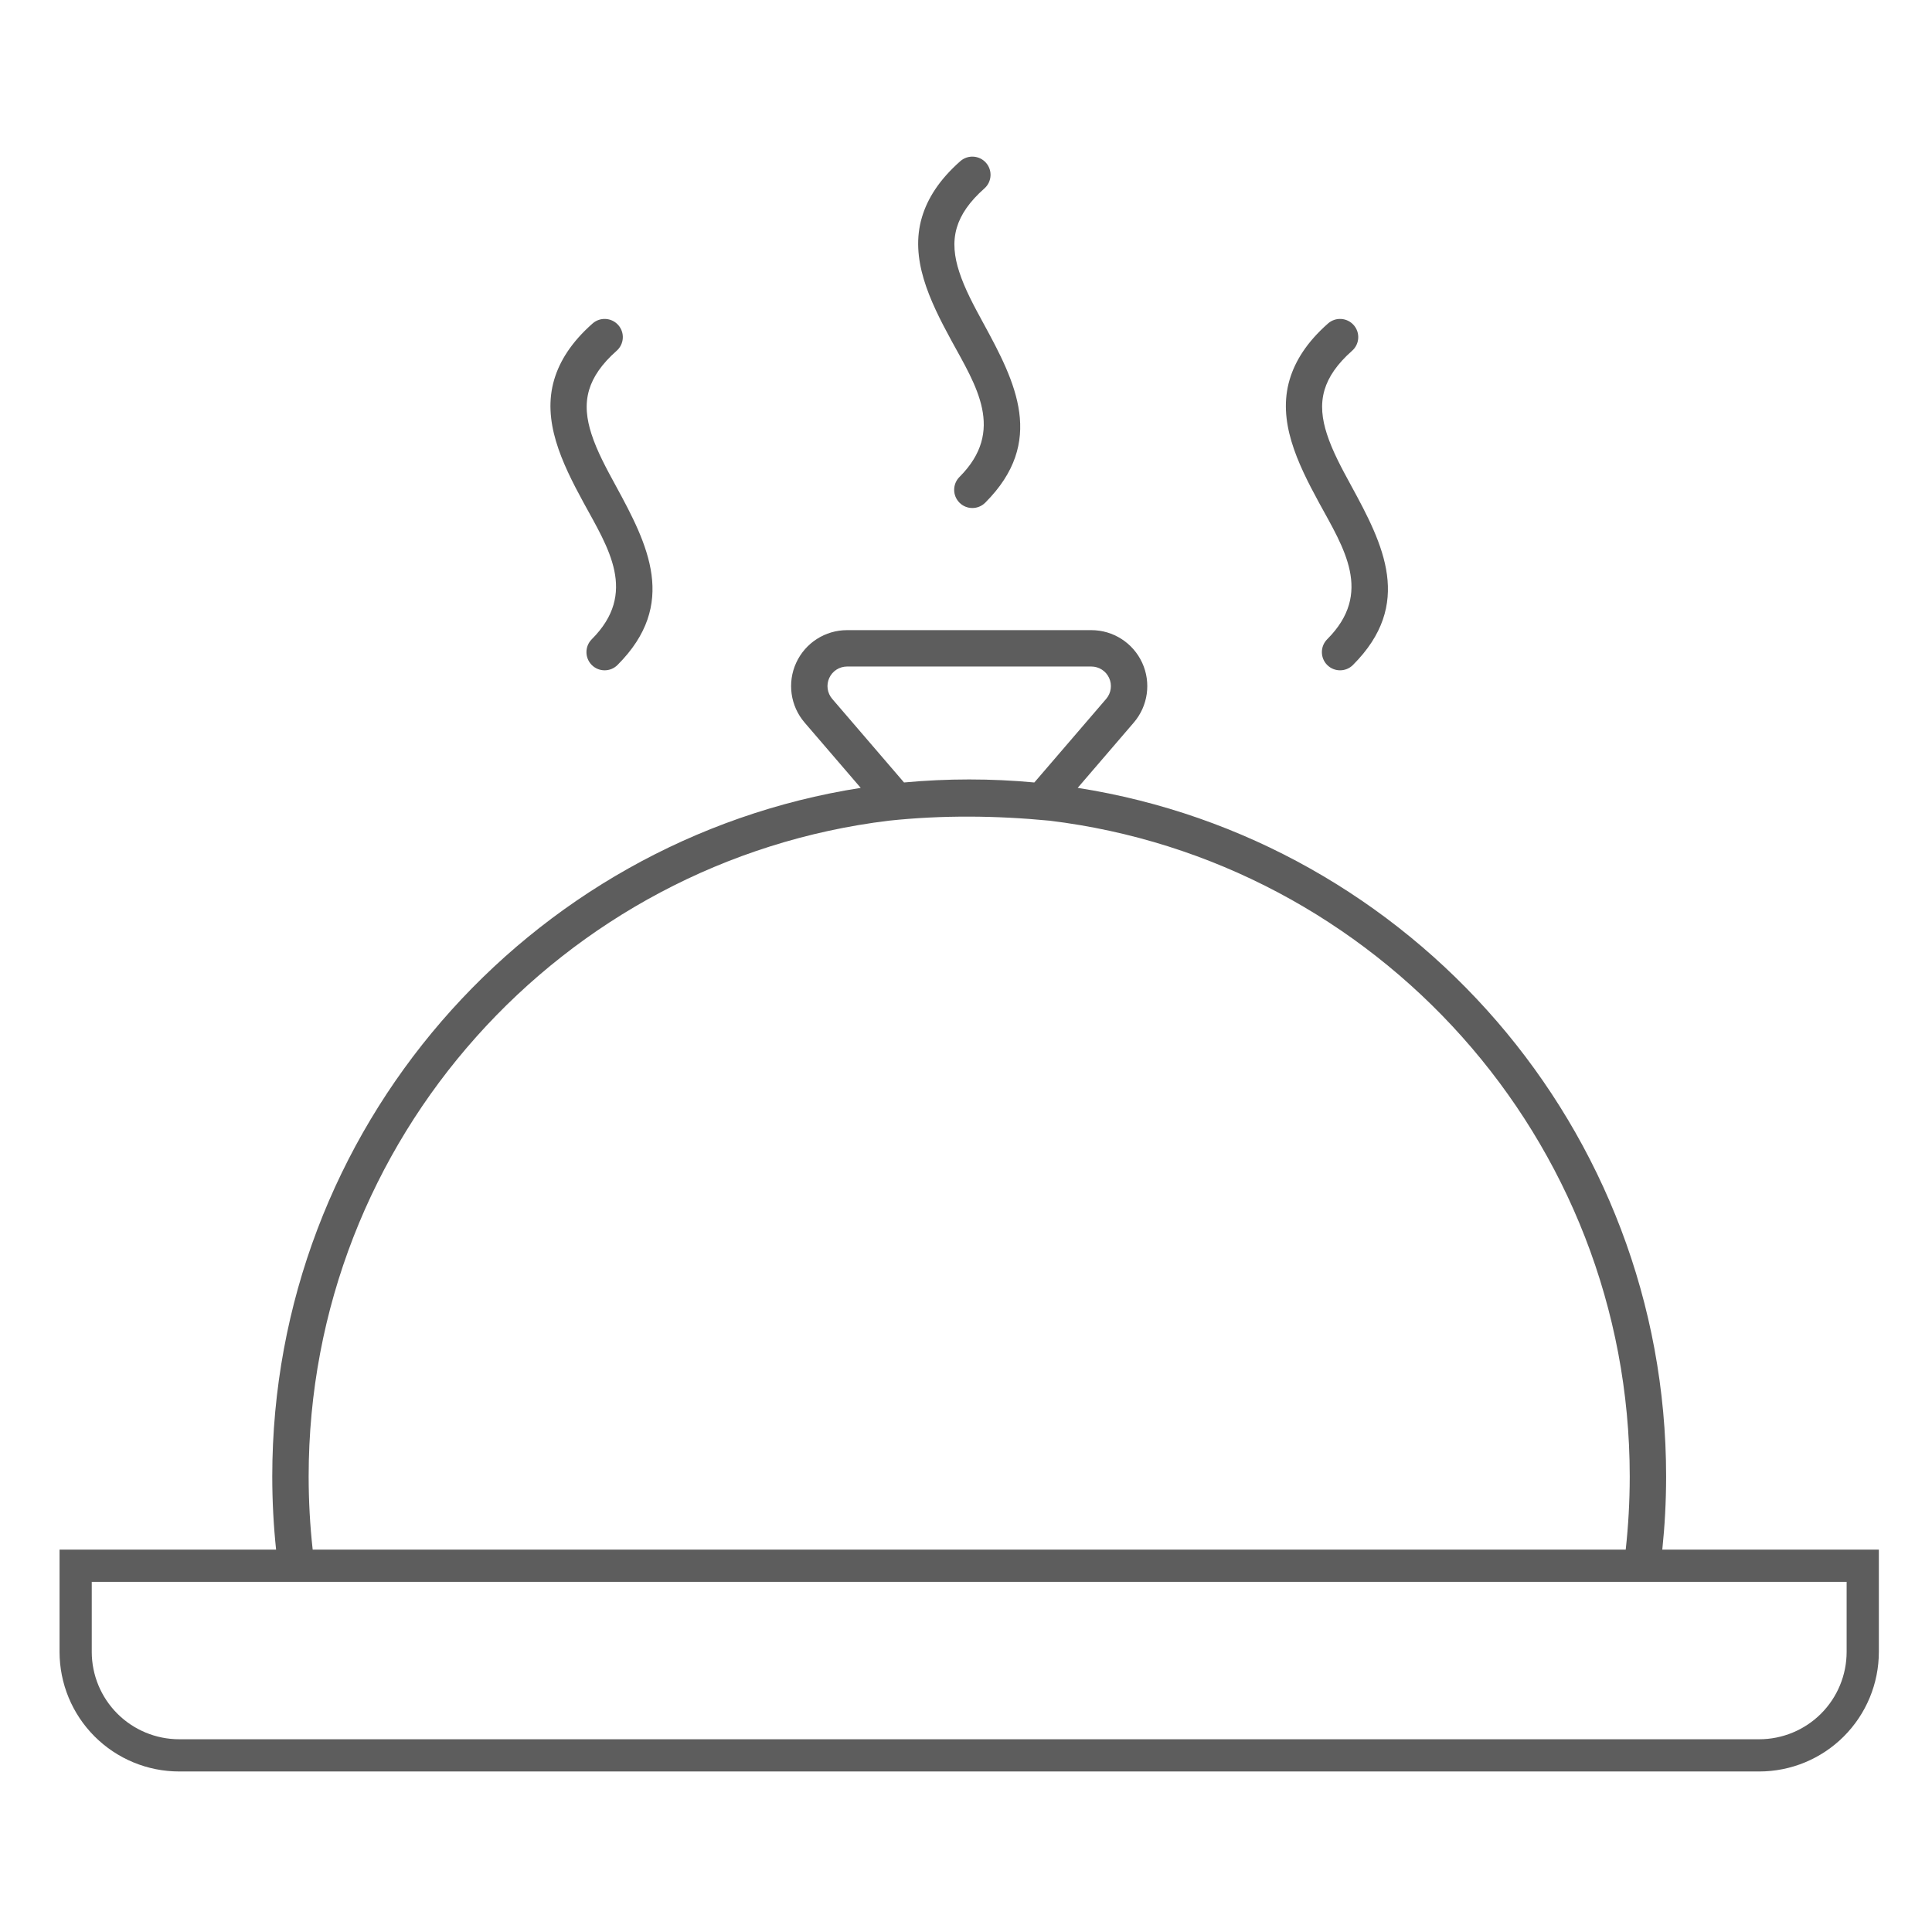 <?xml version="1.0" encoding="UTF-8" standalone="no"?>
<!DOCTYPE svg PUBLIC "-//W3C//DTD SVG 1.1//EN" "http://www.w3.org/Graphics/SVG/1.1/DTD/svg11.dtd">
<svg width="100%" height="100%" viewBox="0 0 120 120" version="1.1" xmlns="http://www.w3.org/2000/svg" xmlns:xlink="http://www.w3.org/1999/xlink" xml:space="preserve" xmlns:serif="http://www.serif.com/" style="fill-rule:evenodd;clip-rule:evenodd;stroke-linejoin:round;stroke-miterlimit:2;">
    <g transform="matrix(1,0,0,1,-661.42,0)">
        <g id="cena-2" transform="matrix(1,0,0,1,661.42,0)">
            <rect x="0" y="0" width="120" height="120" style="fill:none;"/>
            <g transform="matrix(1.13,0,0,1.13,-746.898,-7.765)">
                <path d="M752.342,92.049L764.245,92.049L764.245,97.667C764.245,99.411 763.552,101.083 762.318,102.317C761.085,103.55 759.413,104.243 757.668,104.243L670.821,104.243C669.077,104.243 667.404,103.55 666.171,102.317C664.937,101.083 664.245,99.411 664.245,97.667L664.245,92.049L676.147,92.049C676.008,90.726 675.937,89.383 675.937,88.023C675.937,68.908 689.967,53.045 708.282,50.178L705.199,46.59C704.415,45.678 704.234,44.393 704.736,43.301C705.238,42.208 706.33,41.508 707.532,41.508L720.957,41.508C722.159,41.508 723.251,42.208 723.753,43.301C724.255,44.393 724.074,45.678 723.29,46.59L720.208,50.178C738.522,53.045 752.552,68.908 752.552,88.023L752.552,88.065C752.55,89.41 752.479,90.74 752.342,92.049ZM678.159,92.049L750.331,92.049C750.475,90.74 750.55,89.41 750.552,88.063L750.552,88.023C750.552,69.478 736.618,54.162 718.658,51.981C715.716,51.699 712.774,51.669 709.832,51.981C691.871,54.162 677.937,69.478 677.937,88.023C677.937,89.384 678.012,90.727 678.159,92.049ZM717.826,49.881L721.774,45.287C722.048,44.967 722.111,44.518 721.935,44.135C721.76,43.753 721.378,43.508 720.957,43.508L707.532,43.508C707.112,43.508 706.729,43.753 706.554,44.135C706.378,44.518 706.441,44.967 706.716,45.287L710.663,49.881C711.842,49.771 713.037,49.715 714.245,49.715C715.452,49.715 716.647,49.771 717.826,49.881ZM762.474,93.82L666.015,93.82L666.015,97.667C666.015,98.941 666.521,100.164 667.423,101.065C668.324,101.966 669.546,102.472 670.821,102.472L757.668,102.472C758.943,102.472 760.165,101.966 761.067,101.065C761.968,100.164 762.474,98.941 762.474,97.667L762.474,93.82ZM693.544,24.652C693.958,24.287 694.59,24.326 694.956,24.74C695.321,25.153 695.282,25.786 694.868,26.151C694.049,26.875 693.568,27.583 693.354,28.299C693.112,29.112 693.222,29.92 693.482,30.727C693.787,31.673 694.298,32.616 694.814,33.562C696.588,36.815 698.258,40.079 694.913,43.424C694.523,43.814 693.889,43.814 693.499,43.424C693.109,43.033 693.109,42.4 693.499,42.009C696.043,39.465 694.408,36.994 693.058,34.519C691.831,32.27 690.762,29.997 691.437,27.728C691.74,26.712 692.381,25.679 693.544,24.652ZM733.968,24.652C734.382,24.287 735.014,24.326 735.379,24.74C735.745,25.153 735.706,25.786 735.292,26.151C734.473,26.875 733.991,27.583 733.778,28.299C733.536,29.112 733.645,29.92 733.906,30.727C734.211,31.673 734.722,32.616 735.238,33.562C737.012,36.815 738.681,40.079 735.337,43.424C734.947,43.814 734.313,43.814 733.923,43.424C733.533,43.033 733.533,42.4 733.923,42.009C736.467,39.465 734.832,36.994 733.482,34.519C732.255,32.27 731.185,29.997 731.861,27.728C732.164,26.712 732.805,25.679 733.968,24.652ZM713.756,15.731C714.17,15.366 714.802,15.405 715.168,15.819C715.533,16.232 715.494,16.865 715.08,17.23C714.261,17.954 713.779,18.662 713.566,19.378C713.324,20.191 713.433,20.998 713.694,21.805C713.999,22.752 714.51,23.695 715.026,24.641C716.8,27.894 718.47,31.158 715.125,34.503C714.735,34.893 714.101,34.893 713.711,34.503C713.321,34.112 713.321,33.479 713.711,33.088C716.255,30.544 714.62,28.073 713.27,25.598C712.043,23.349 710.973,21.076 711.649,18.807C711.952,17.791 712.593,16.758 713.756,15.731Z" style="fill:rgb(93,93,93);"/>
            </g>
        </g>
    </g>
</svg>
